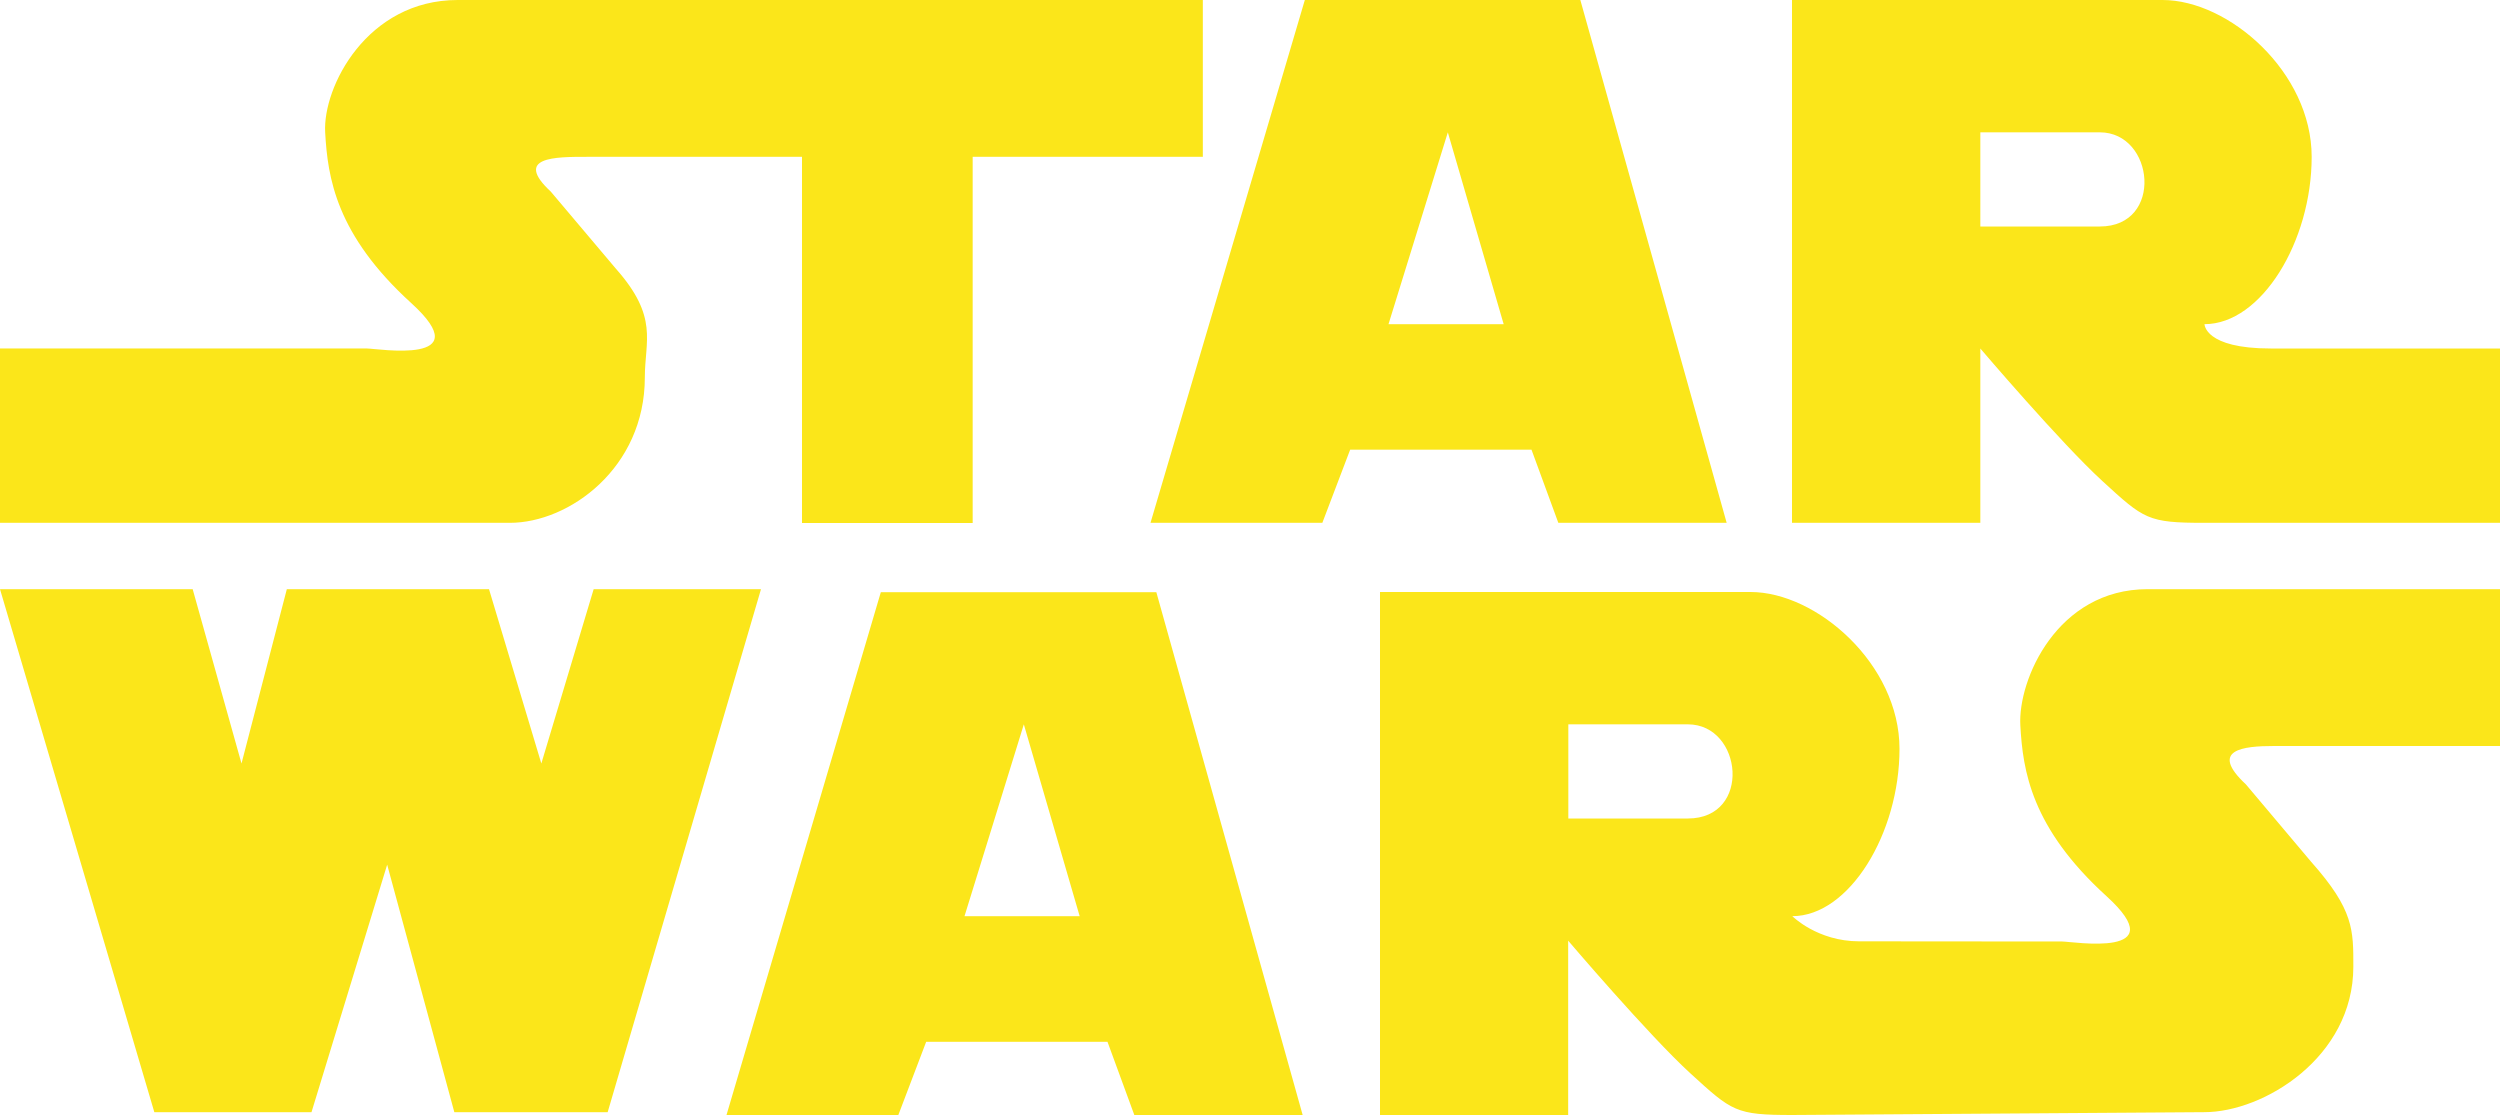 <svg xmlns="http://www.w3.org/2000/svg" viewBox="0 0 1500 669" style="enable-background:new 0 0 1500 669" xml:space="preserve"><path d="M0 209.1v104.6h305.9c35.6 0 81-32.9 81-87.3 0-21.9 8.4-36.1-17.3-65.1L330.5 115C308 94.1 333.1 94.1 352 94.1h129.2v219.7h102.4V94.1h138.1V0H274.6c-54.4 0-81 52.2-79.5 79.4 1.5 27.2 6.5 61.4 51.7 102.5 41.2 37.5-20.4 27.2-26.6 27.2H0zM948.2 0H782.9l-92.6 313.7h103.1l16.7-43.9h108.8l16.1 43.9h101L948.2 0zM833.1 194.5l35.6-115.1 33.5 115.1h-69.1zm529.3 14.6c-39.7 0-39.7-14.6-39.7-14.6 34.1 0 64.3-49.6 64.3-100.4S1337.3 0 1297.5 0h-222.3v313.7h113V209.1s48.1 56.5 73.2 79.5 27.2 25.1 61.3 25.1H1500V209.1h-137.6zm-102.5-73.2h-71.7V79.4h71.7c32.8 0 38.5 56.5 0 56.5zM0 353.5h115.6l29.3 104.6 27.2-104.6h121.3l31.4 104.6 31.4-104.6h100.4l-92 313.8h-92l-40.3-148.5-45.4 148.5H92.6L0 353.5zm693.8 1.8H528.5L435.9 669H539l16.7-43.9h108.8l16.1 43.9h101l-87.8-313.7zM578.7 549.7l35.6-115.1 33.5 115.1h-69.1zm785.8-102.1c-18.8 0-39.3 2.2-16.9 23.1l39.1 46.4c25.7 28.9 25.3 41 25.3 62.9 0 54.4-53.8 87.3-89.4 87.3l-247.2 1.7c-34.1 0-36.1-2.1-61.3-25.1-25.1-23-73.2-79.5-73.2-79.5V669H828V355.2h222.3c39.7 0 89.4 43.3 89.4 94.1s-30.2 100.4-64.3 100.4c0 0 15 15.1 40.1 15.1s121.8.1 121.8.1c6.2 0 67.8 10.3 26.6-27.2-45.2-41.1-50.2-75.3-51.7-102.5-1.5-27.2 22-81.7 76.4-81.7H1500v94.1h-135.5zm-351.8 43.5H941v-56.5h71.7c32.9 0 38.6 56.5 0 56.5z" style="fill-rule:evenodd;clip-rule:evenodd" fill="#fbe61a" /></svg>